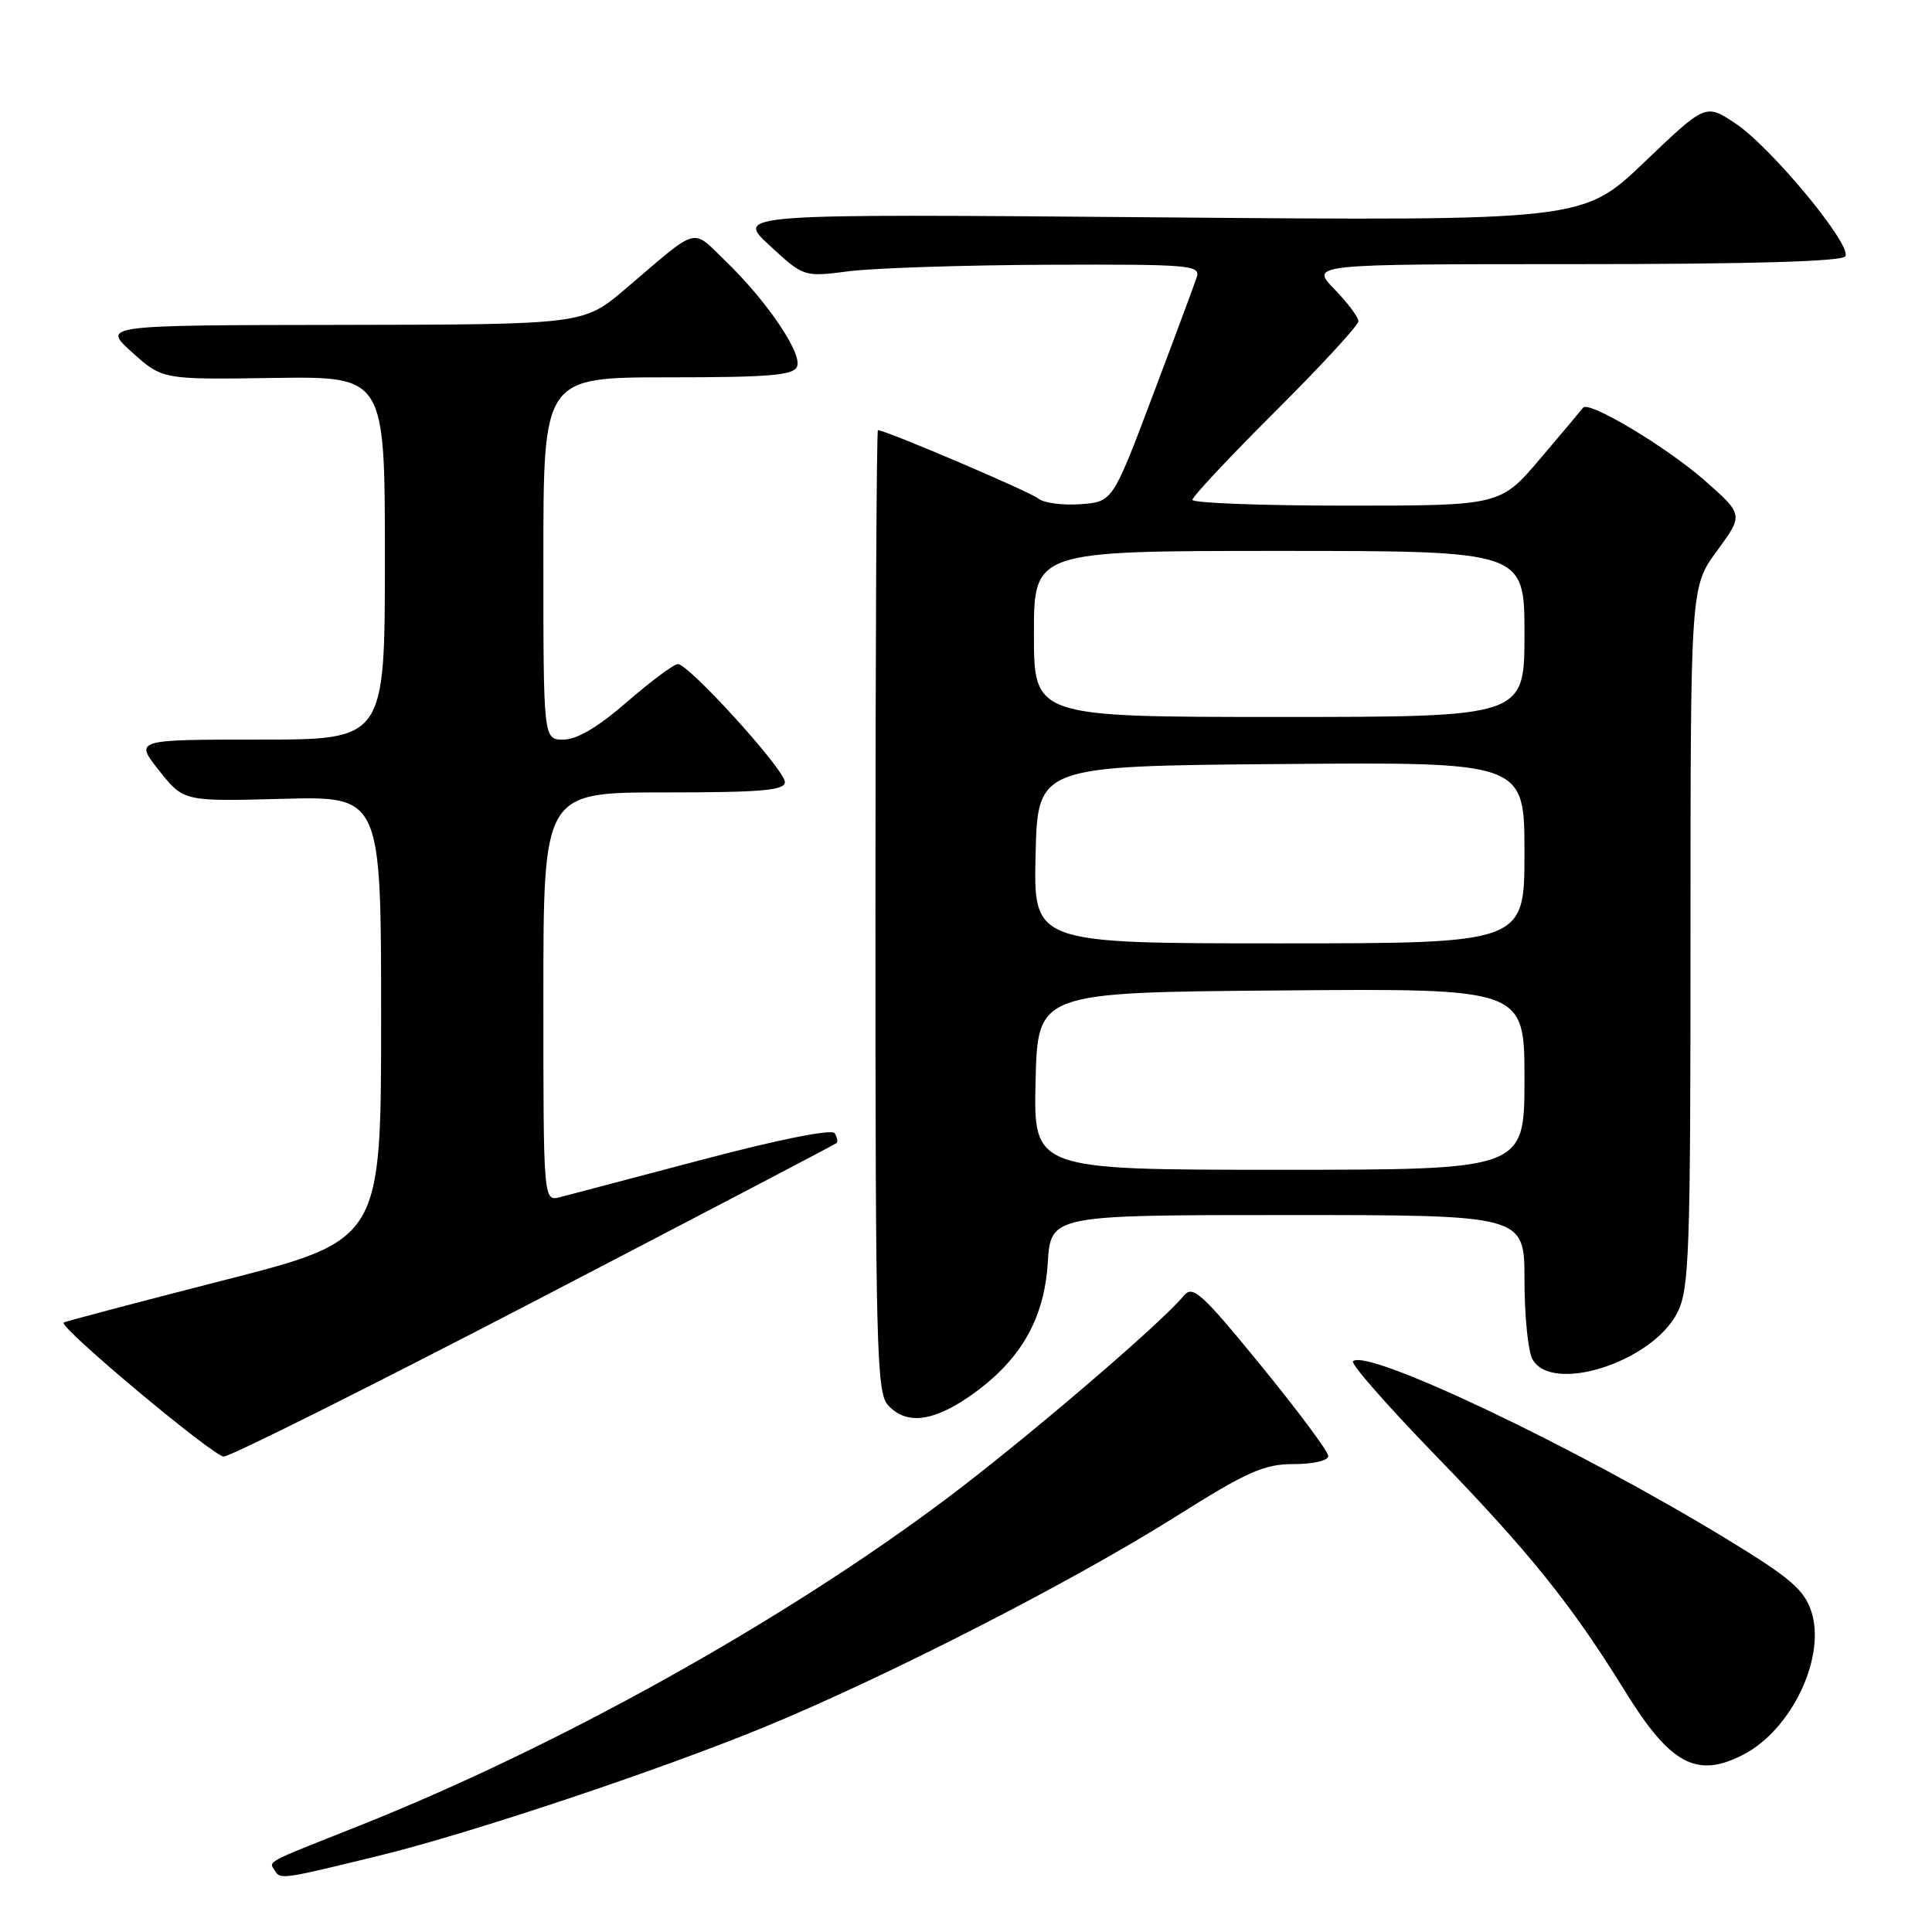 <?xml version="1.0" encoding="UTF-8" standalone="no"?>
<!DOCTYPE svg PUBLIC "-//W3C//DTD SVG 1.1//EN" "http://www.w3.org/Graphics/SVG/1.1/DTD/svg11.dtd" >
<svg xmlns="http://www.w3.org/2000/svg" xmlns:xlink="http://www.w3.org/1999/xlink" version="1.1" viewBox="0 0 256 256">
 <g >
 <path fill="currentColor"
d=" M 50.50 245.82 C 62.42 242.90 87.46 234.53 101.23 228.87 C 117.39 222.22 141.90 209.69 155.67 201.03 C 165.29 194.97 167.48 194.00 171.42 194.00 C 174.02 194.00 176.00 193.54 176.00 192.93 C 176.00 192.33 171.99 186.95 167.10 180.96 C 159.18 171.27 158.04 170.24 156.85 171.70 C 153.82 175.38 135.90 190.71 125.43 198.57 C 103.83 214.80 73.81 231.51 47.50 241.96 C 34.79 247.01 35.61 246.56 36.46 247.94 C 37.16 249.06 37.56 249.00 50.50 245.82 Z  M 231.00 232.50 C 237.41 229.19 241.99 219.54 240.01 213.53 C 239.05 210.62 237.21 209.05 228.68 203.86 C 208.76 191.73 181.09 178.58 179.28 180.38 C 178.96 180.71 183.83 186.26 190.11 192.74 C 202.64 205.66 208.23 212.60 215.33 224.10 C 221.33 233.81 224.83 235.69 231.00 232.50 Z  M 70.86 172.40 C 92.66 161.06 110.66 151.64 110.85 151.46 C 111.04 151.28 110.93 150.70 110.60 150.16 C 110.24 149.58 103.32 150.95 93.25 153.61 C 84.04 156.04 75.49 158.30 74.25 158.62 C 72.00 159.22 72.00 159.22 72.00 132.11 C 72.00 105.00 72.00 105.00 88.00 105.00 C 100.93 105.00 104.00 104.74 104.00 103.62 C 104.00 102.01 91.29 88.00 89.83 88.00 C 89.29 88.00 86.26 90.25 83.09 93.00 C 79.28 96.32 76.45 98.00 74.67 98.00 C 72.00 98.00 72.00 98.00 72.00 74.00 C 72.00 50.00 72.00 50.00 88.53 50.00 C 102.02 50.00 105.16 49.73 105.62 48.56 C 106.30 46.79 101.60 39.86 96.14 34.59 C 91.57 30.18 92.76 29.85 82.92 38.24 C 77.34 43.00 77.34 43.00 45.42 43.05 C 13.50 43.09 13.50 43.09 17.52 46.70 C 21.53 50.30 21.53 50.30 36.27 50.08 C 51.00 49.87 51.00 49.87 51.00 73.93 C 51.00 98.00 51.00 98.00 34.42 98.00 C 17.83 98.00 17.83 98.00 21.08 102.10 C 24.33 106.20 24.33 106.20 37.41 105.85 C 50.50 105.50 50.50 105.50 50.50 134.90 C 50.50 164.31 50.50 164.31 29.58 169.66 C 18.08 172.60 8.56 175.12 8.43 175.25 C 7.84 175.90 28.28 193.00 29.65 193.00 C 30.51 193.00 49.06 183.73 70.86 172.40 Z  M 128.37 185.09 C 135.09 180.46 138.34 174.96 138.83 167.39 C 139.23 161.00 139.23 161.00 170.62 161.00 C 202.00 161.00 202.00 161.00 202.00 169.57 C 202.00 174.28 202.47 179.00 203.04 180.07 C 205.55 184.76 218.92 180.50 222.25 173.95 C 223.84 170.81 224.00 166.29 224.00 124.13 C 224.00 77.77 224.00 77.77 227.52 72.98 C 231.03 68.19 231.03 68.19 225.79 63.59 C 220.72 59.16 210.49 53.05 209.77 54.02 C 209.57 54.29 207.03 57.31 204.11 60.75 C 198.80 67.00 198.80 67.00 178.40 67.00 C 167.18 67.00 158.00 66.65 158.00 66.23 C 158.00 65.81 162.95 60.53 169.00 54.50 C 175.05 48.47 180.00 43.10 180.00 42.56 C 180.00 42.03 178.56 40.11 176.80 38.30 C 173.61 35.00 173.61 35.00 208.74 35.00 C 231.94 35.00 244.10 34.65 244.52 33.96 C 245.43 32.49 234.64 19.45 229.93 16.34 C 226.00 13.73 226.00 13.73 217.87 21.50 C 209.74 29.27 209.74 29.27 153.59 28.80 C 97.44 28.33 97.44 28.33 101.97 32.52 C 106.50 36.71 106.50 36.71 112.50 35.94 C 115.80 35.52 127.64 35.13 138.82 35.08 C 157.74 35.01 159.10 35.12 158.57 36.75 C 158.25 37.71 155.62 44.80 152.71 52.50 C 147.43 66.50 147.43 66.50 143.14 66.81 C 140.78 66.98 138.27 66.64 137.56 66.05 C 136.47 65.15 117.36 57.00 116.33 57.00 C 116.15 57.00 116.00 85.65 116.00 120.67 C 116.00 178.51 116.15 184.51 117.65 186.17 C 120.02 188.79 123.51 188.43 128.37 185.09 Z  M 137.22 143.25 C 137.50 131.50 137.50 131.50 169.75 131.24 C 202.00 130.97 202.00 130.97 202.00 142.99 C 202.00 155.00 202.00 155.00 169.47 155.00 C 136.94 155.00 136.94 155.00 137.22 143.25 Z  M 137.22 113.25 C 137.50 101.50 137.50 101.50 169.75 101.24 C 202.00 100.97 202.00 100.97 202.00 112.99 C 202.00 125.00 202.00 125.00 169.47 125.00 C 136.94 125.00 136.94 125.00 137.22 113.25 Z  M 137.00 84.00 C 137.00 73.00 137.00 73.00 169.50 73.00 C 202.00 73.00 202.00 73.00 202.00 84.00 C 202.00 95.00 202.00 95.00 169.50 95.00 C 137.00 95.00 137.00 95.00 137.00 84.00 Z "/>
</g>
</svg>